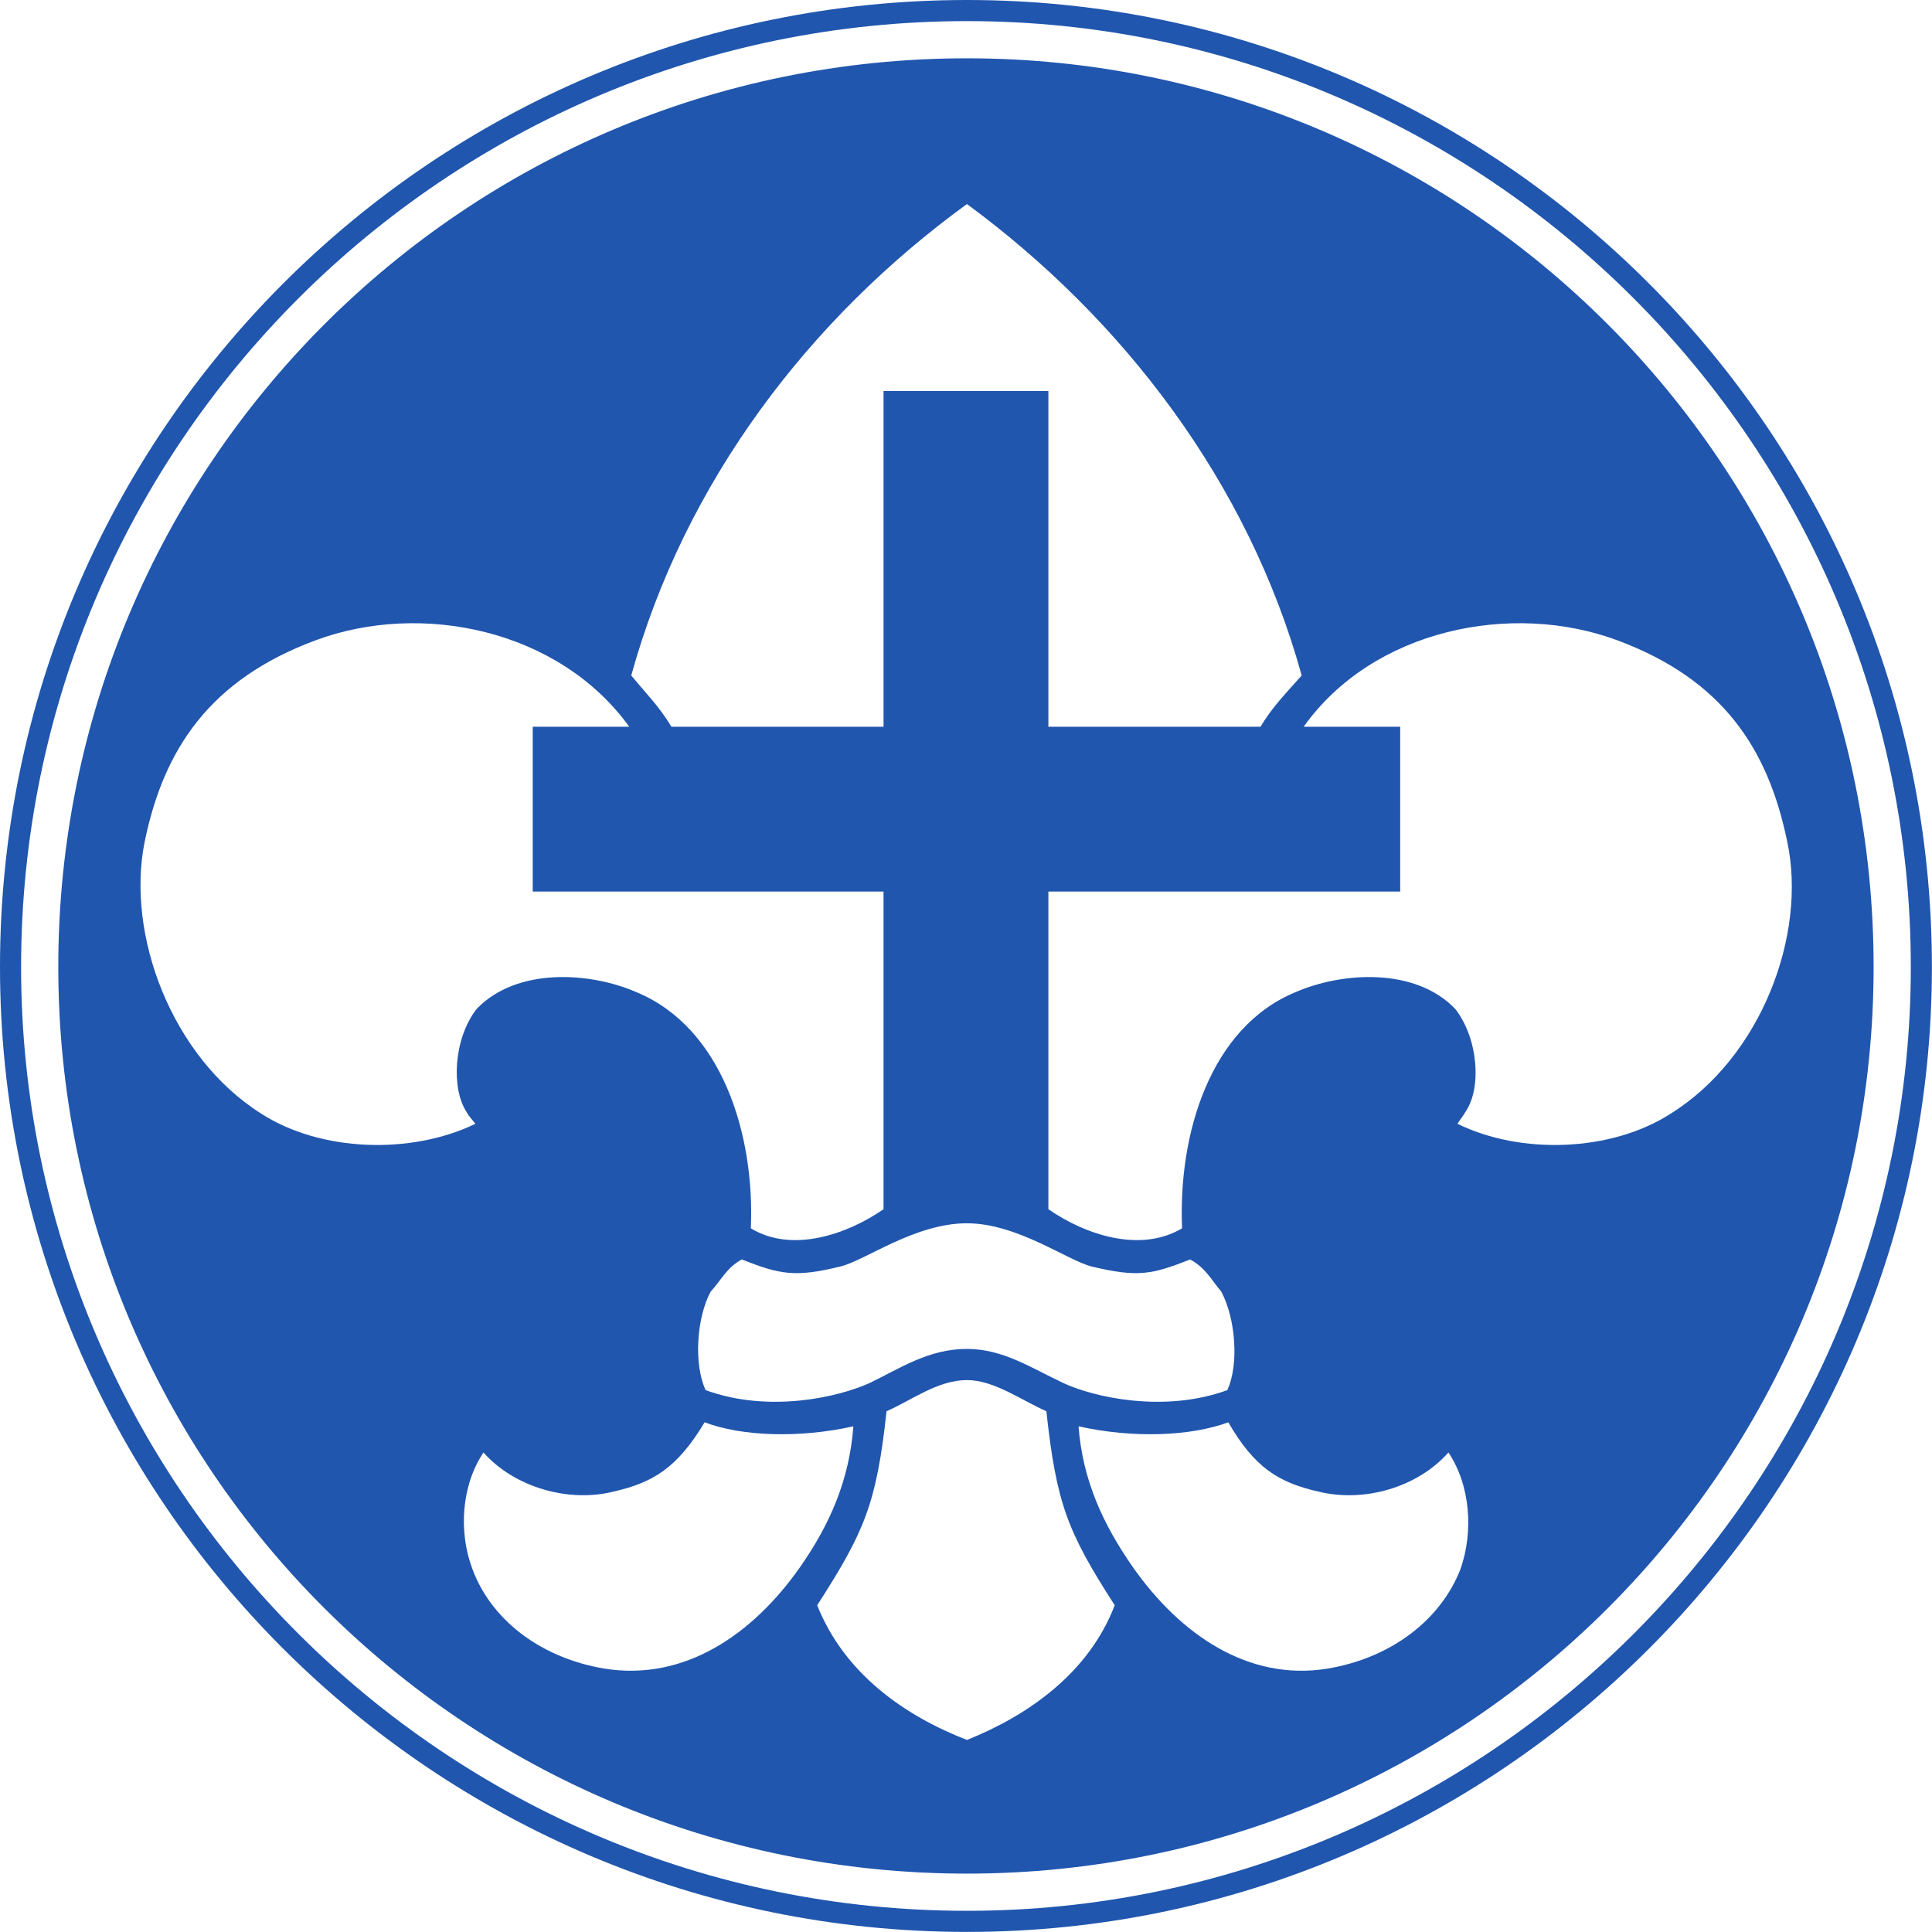<?xml version="1.0" encoding="UTF-8" standalone="no"?><!DOCTYPE svg PUBLIC "-//W3C//DTD SVG 1.1//EN" "http://www.w3.org/Graphics/SVG/1.1/DTD/svg11.dtd"><svg width="100%" height="100%" viewBox="0 0 9840 9840" version="1.1" xmlns="http://www.w3.org/2000/svg" xmlns:xlink="http://www.w3.org/1999/xlink" xml:space="preserve" xmlns:serif="http://www.serif.com/" style="fill-rule:evenodd;clip-rule:evenodd;stroke-linejoin:round;stroke-miterlimit:2;"><path id="path54" d="M0,4924.92c0,2708.14 2206.46,4914.69 4924.84,4914.69c2708.22,-0 4914.68,-2206.55 4914.68,-4914.69c0,-2718.46 -2206.46,-4924.92 -4914.68,-4924.92c-2718.38,0 -4924.84,2206.46 -4924.84,4924.92Zm107.433,0c0,-2657.02 2160.47,-4817.4 4817.4,-4817.4c2646.78,0 4807.25,2160.38 4807.25,4817.4c-0,2646.7 -2160.47,4807.16 -4807.25,4807.16c-2656.94,-0 -4817.4,-2160.47 -4817.4,-4807.16m4817.4,4617.73c2549.5,-0 4617.81,-2068.22 4617.81,-4617.73c-0,-2554.62 -2068.31,-4627.96 -4617.81,-4627.96c-2559.66,0 -4627.96,2073.34 -4627.96,4627.96c-0,2549.5 2068.31,4617.73 4627.96,4617.73m-1720.06,-5841.32l-491.52,-0l-0,839.594l1786.71,0l-0,1617.75c-184.32,128 -465.834,225.28 -675.754,97.28c20.48,-481.193 -148.48,-1023.91 -583.594,-1203.03c-235.52,-102.401 -609.28,-128.001 -814.081,86.953c-117.673,153.6 -127.913,404.48 -51.113,522.24c10.153,20.48 25.6,35.84 46.08,61.44c-327.68,158.721 -788.481,143.361 -1090.47,-51.2c-455.681,-286.72 -691.114,-911.274 -593.834,-1387.35c97.193,-471.041 332.714,-824.235 870.314,-1023.92c537.514,-199.68 1238.87,-56.32 1597.27,440.234m1141.59,3563.18c-20.48,271.361 -117.76,496.554 -271.274,716.714c-240.64,343.041 -588.8,583.594 -998.314,517.034c-332.8,-56.32 -578.561,-255.913 -670.634,-506.794c-71.68,-189.44 -56.407,-424.96 56.233,-593.833c158.721,179.113 435.201,255.913 660.481,199.68c204.8,-46.08 327.594,-122.88 465.834,-353.281c189.44,71.681 481.28,81.921 757.674,20.48m993.194,-5273.08l0,1709.91l1080.23,-0c61.44,-102.4 133.034,-174.08 209.834,-261.034c-271.274,-982.954 -911.274,-1817.43 -1704.79,-2401.02c-803.668,583.594 -1438.55,1418.07 -1709.82,2401.02c71.68,86.954 143.274,158.634 204.714,261.034l1080.23,-0l-0,-1709.91l839.594,-0m1300.31,1709.91l491.52,-0l0,839.594l-1791.83,0l0,1617.75c184.32,128 465.834,225.28 680.874,97.28c-20.48,-481.193 143.36,-1023.91 578.474,-1203.03c235.52,-102.401 609.28,-128.001 813.994,86.953c117.76,153.6 133.12,404.48 51.2,522.24c-10.24,20.48 -25.6,35.84 -40.96,61.44c322.56,158.721 783.274,143.361 1085.35,-51.2c460.714,-286.72 696.234,-911.274 593.834,-1387.35c-97.28,-471.041 -327.594,-824.235 -865.194,-1023.92c-537.514,-199.68 -1243.99,-56.32 -1597.27,440.234m-1715.03,3168.94c184.32,0 327.68,97.28 491.52,174.08c153.6,71.68 511.914,153.6 834.474,35.84c61.44,-133.12 40.96,-368.553 -30.72,-501.673c-51.2,-61.44 -81.92,-122.881 -158.72,-163.841c-194.56,76.8 -266.24,92.16 -501.674,35.84c-122.88,-30.72 -378.88,-220.16 -634.88,-220.16c-266.154,0 -517.034,189.44 -645.034,220.16c-230.4,56.32 -307.114,40.96 -501.674,-35.84c-76.8,40.96 -102.4,102.401 -158.72,163.841c-71.68,133.12 -87.04,368.553 -25.6,501.673c322.56,117.76 675.754,35.84 834.474,-35.84c158.72,-76.8 302.08,-174.08 496.554,-174.08m-0,1991.51c307.2,-122.881 619.52,-337.921 752.554,-685.994c-240.554,-373.761 -296.874,-517.121 -348.074,-988.075c-128,-56.32 -266.24,-158.72 -404.48,-158.72c-148.394,0 -281.514,102.4 -409.514,158.72c-51.2,470.954 -112.64,614.314 -353.28,988.075c138.24,348.073 445.44,563.113 762.794,685.994m568.32,-1597.27c20.48,271.361 122.88,496.554 276.394,716.714c240.64,343.041 588.8,583.594 993.194,517.034c332.8,-56.32 578.474,-255.913 675.754,-506.794c66.56,-189.44 51.2,-424.96 -61.44,-593.833c-158.72,179.113 -429.994,255.913 -660.394,199.68c-204.8,-46.08 -327.594,-122.88 -460.714,-353.281c-194.56,71.681 -486.4,81.921 -762.794,20.48" style="fill:#2056ae;"/></svg>